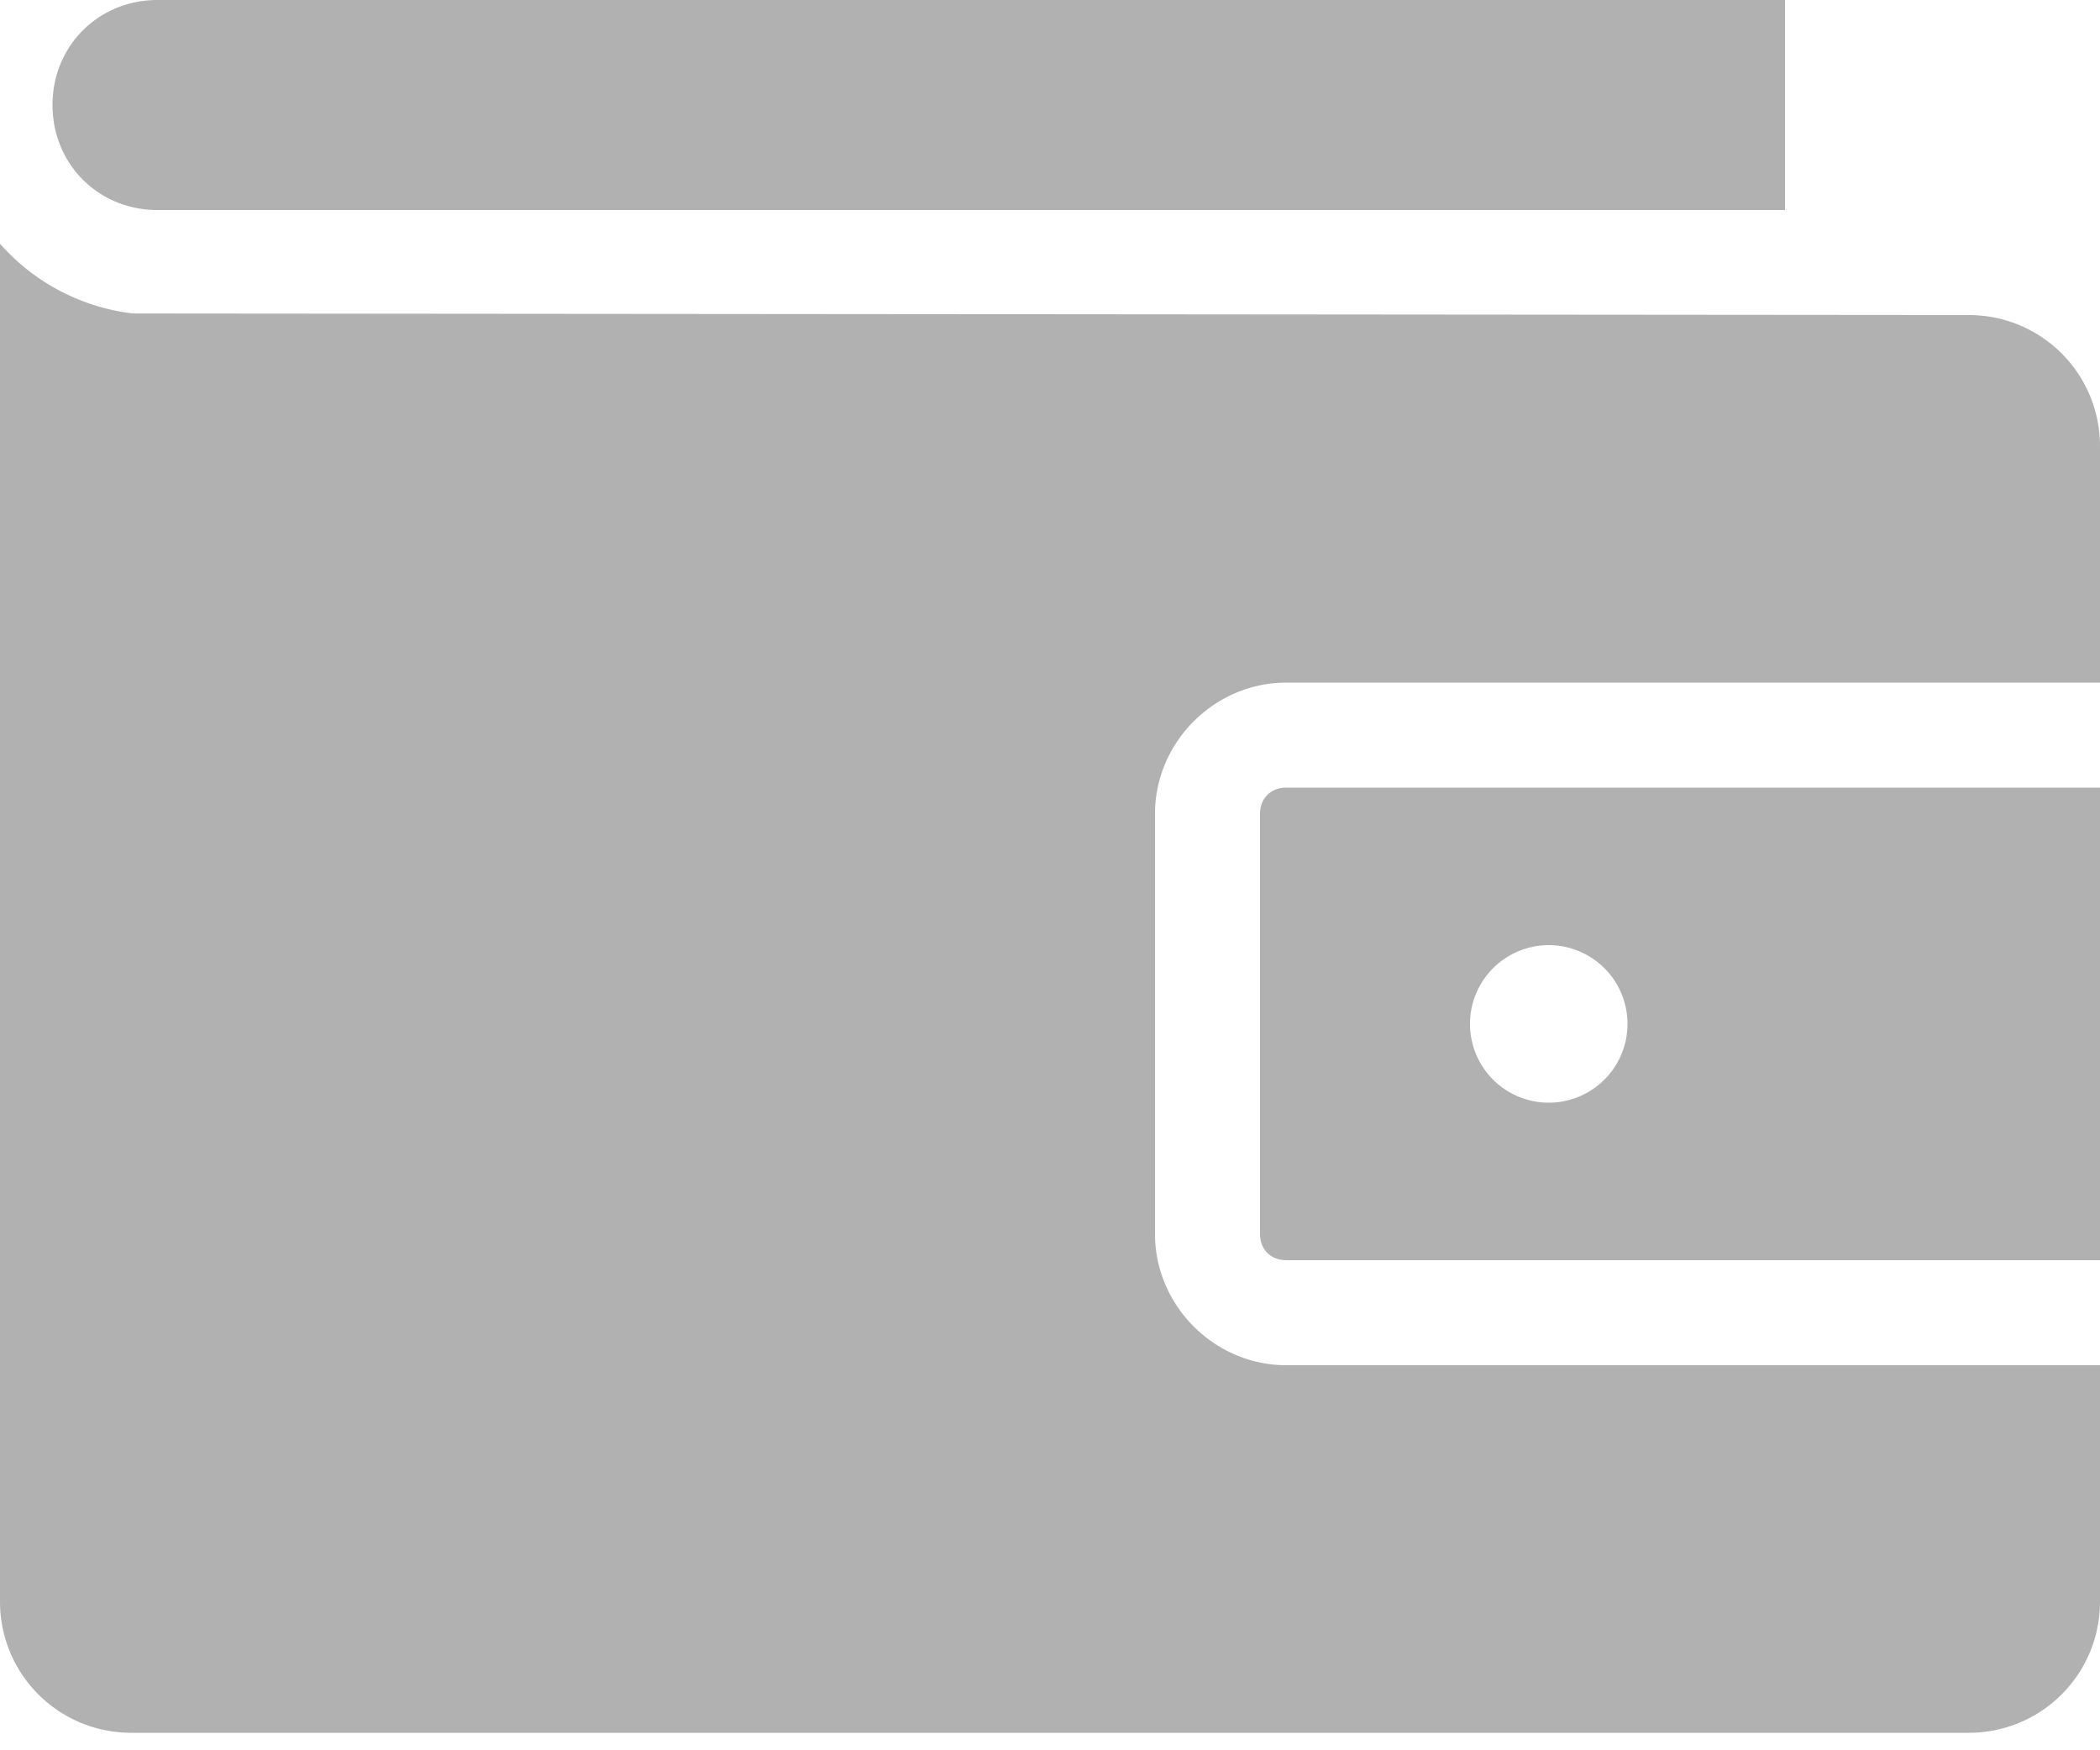 <svg xmlns="http://www.w3.org/2000/svg" width="24" height="20" fill="none" viewBox="0 0 24 20">
  <path fill="#B1B1B1" d="M1.8 0C1.125 0 .6.525.6 1.2c0 .675.525 1.2 1.2 1.2h18.6V0H1.8ZM0 2.785V18.3c0 .831.67 1.5 1.5 1.5h21c.831 0 1.5-.669 1.5-1.5v-2.7h-9.3c-.82 0-1.5-.68-1.5-1.5V9.3c0-.82.68-1.5 1.5-1.5H24V5.1c0-.83-.669-1.5-1.5-1.5L1.519 3.582A2.398 2.398 0 0 1 0 2.785ZM14.7 9c-.177 0-.3.124-.3.3v4.8c0 .177.123.3.3.3H24V9h-9.3Zm3 1.8a.9.9 0 1 1 0 1.8.9.9 0 0 1 0-1.8Z"/>
</svg>
